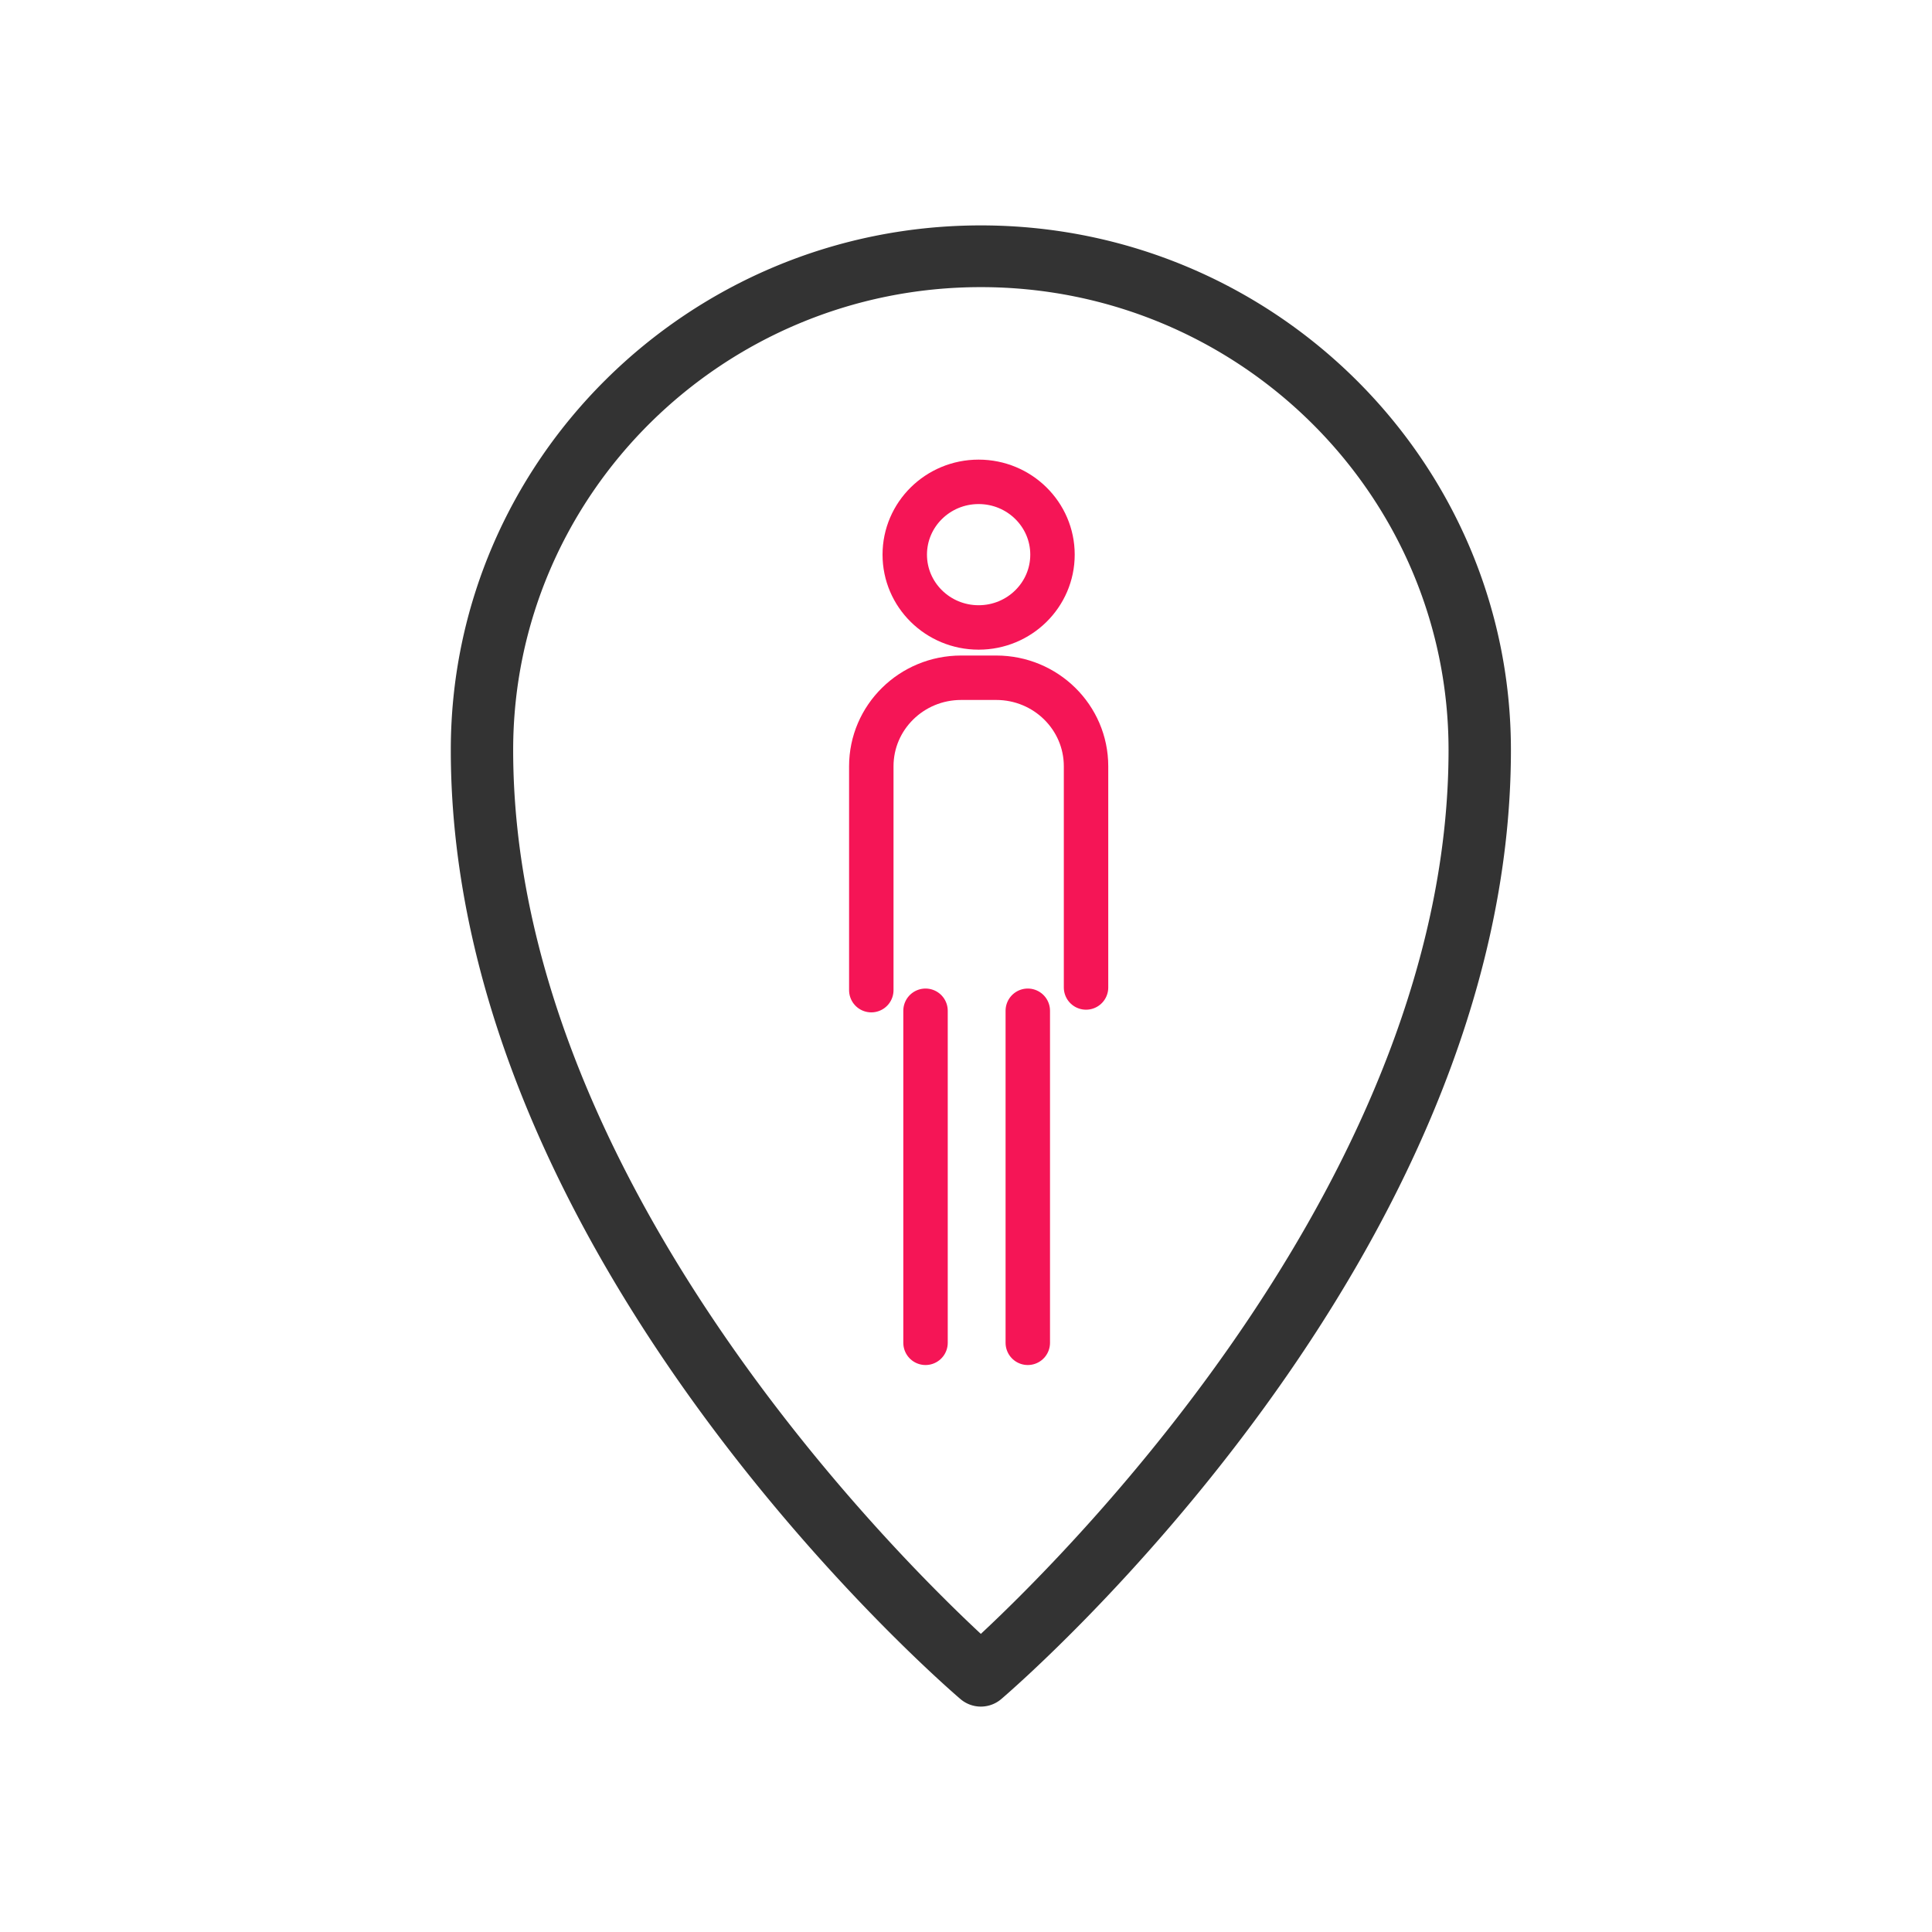 <svg xmlns="http://www.w3.org/2000/svg" width="60" height="60" viewBox="0 0 60 60">
    <g fill="none" fill-rule="evenodd">
        <path fill="#333" fill-rule="nonzero" d="M30.461 53a.977.977 0 0 1-.633-.234C29.181 52.214 14 39.043 14 23.292 14 14.308 21.384 7 30.461 7c9.077 0 16.462 7.308 16.462 16.292 0 15.75-15.182 28.922-15.828 29.474a.977.977 0 0 1-.634.234zm0-44.083c-8.01 0-14.524 6.447-14.524 14.375 0 13.113 11.65 24.774 14.524 27.45 2.872-2.677 14.525-14.352 14.525-27.45 0-7.928-6.515-14.375-14.525-14.375z"/>
        <g stroke="#F51556" stroke-linecap="round" stroke-width="1.38" transform="translate(27.014 14.82)">
            <path d="M.045 15.93V8.977c0-1.518 1.249-2.749 2.789-2.749h1.091c1.54 0 2.789 1.23 2.789 2.749v6.87M1.729 16.57v10.312M4.905 16.57v10.312"/>
            <ellipse cx="3.378" cy="2.405" rx="2.294" ry="2.261"/>
        </g>
    </g>
</svg>
